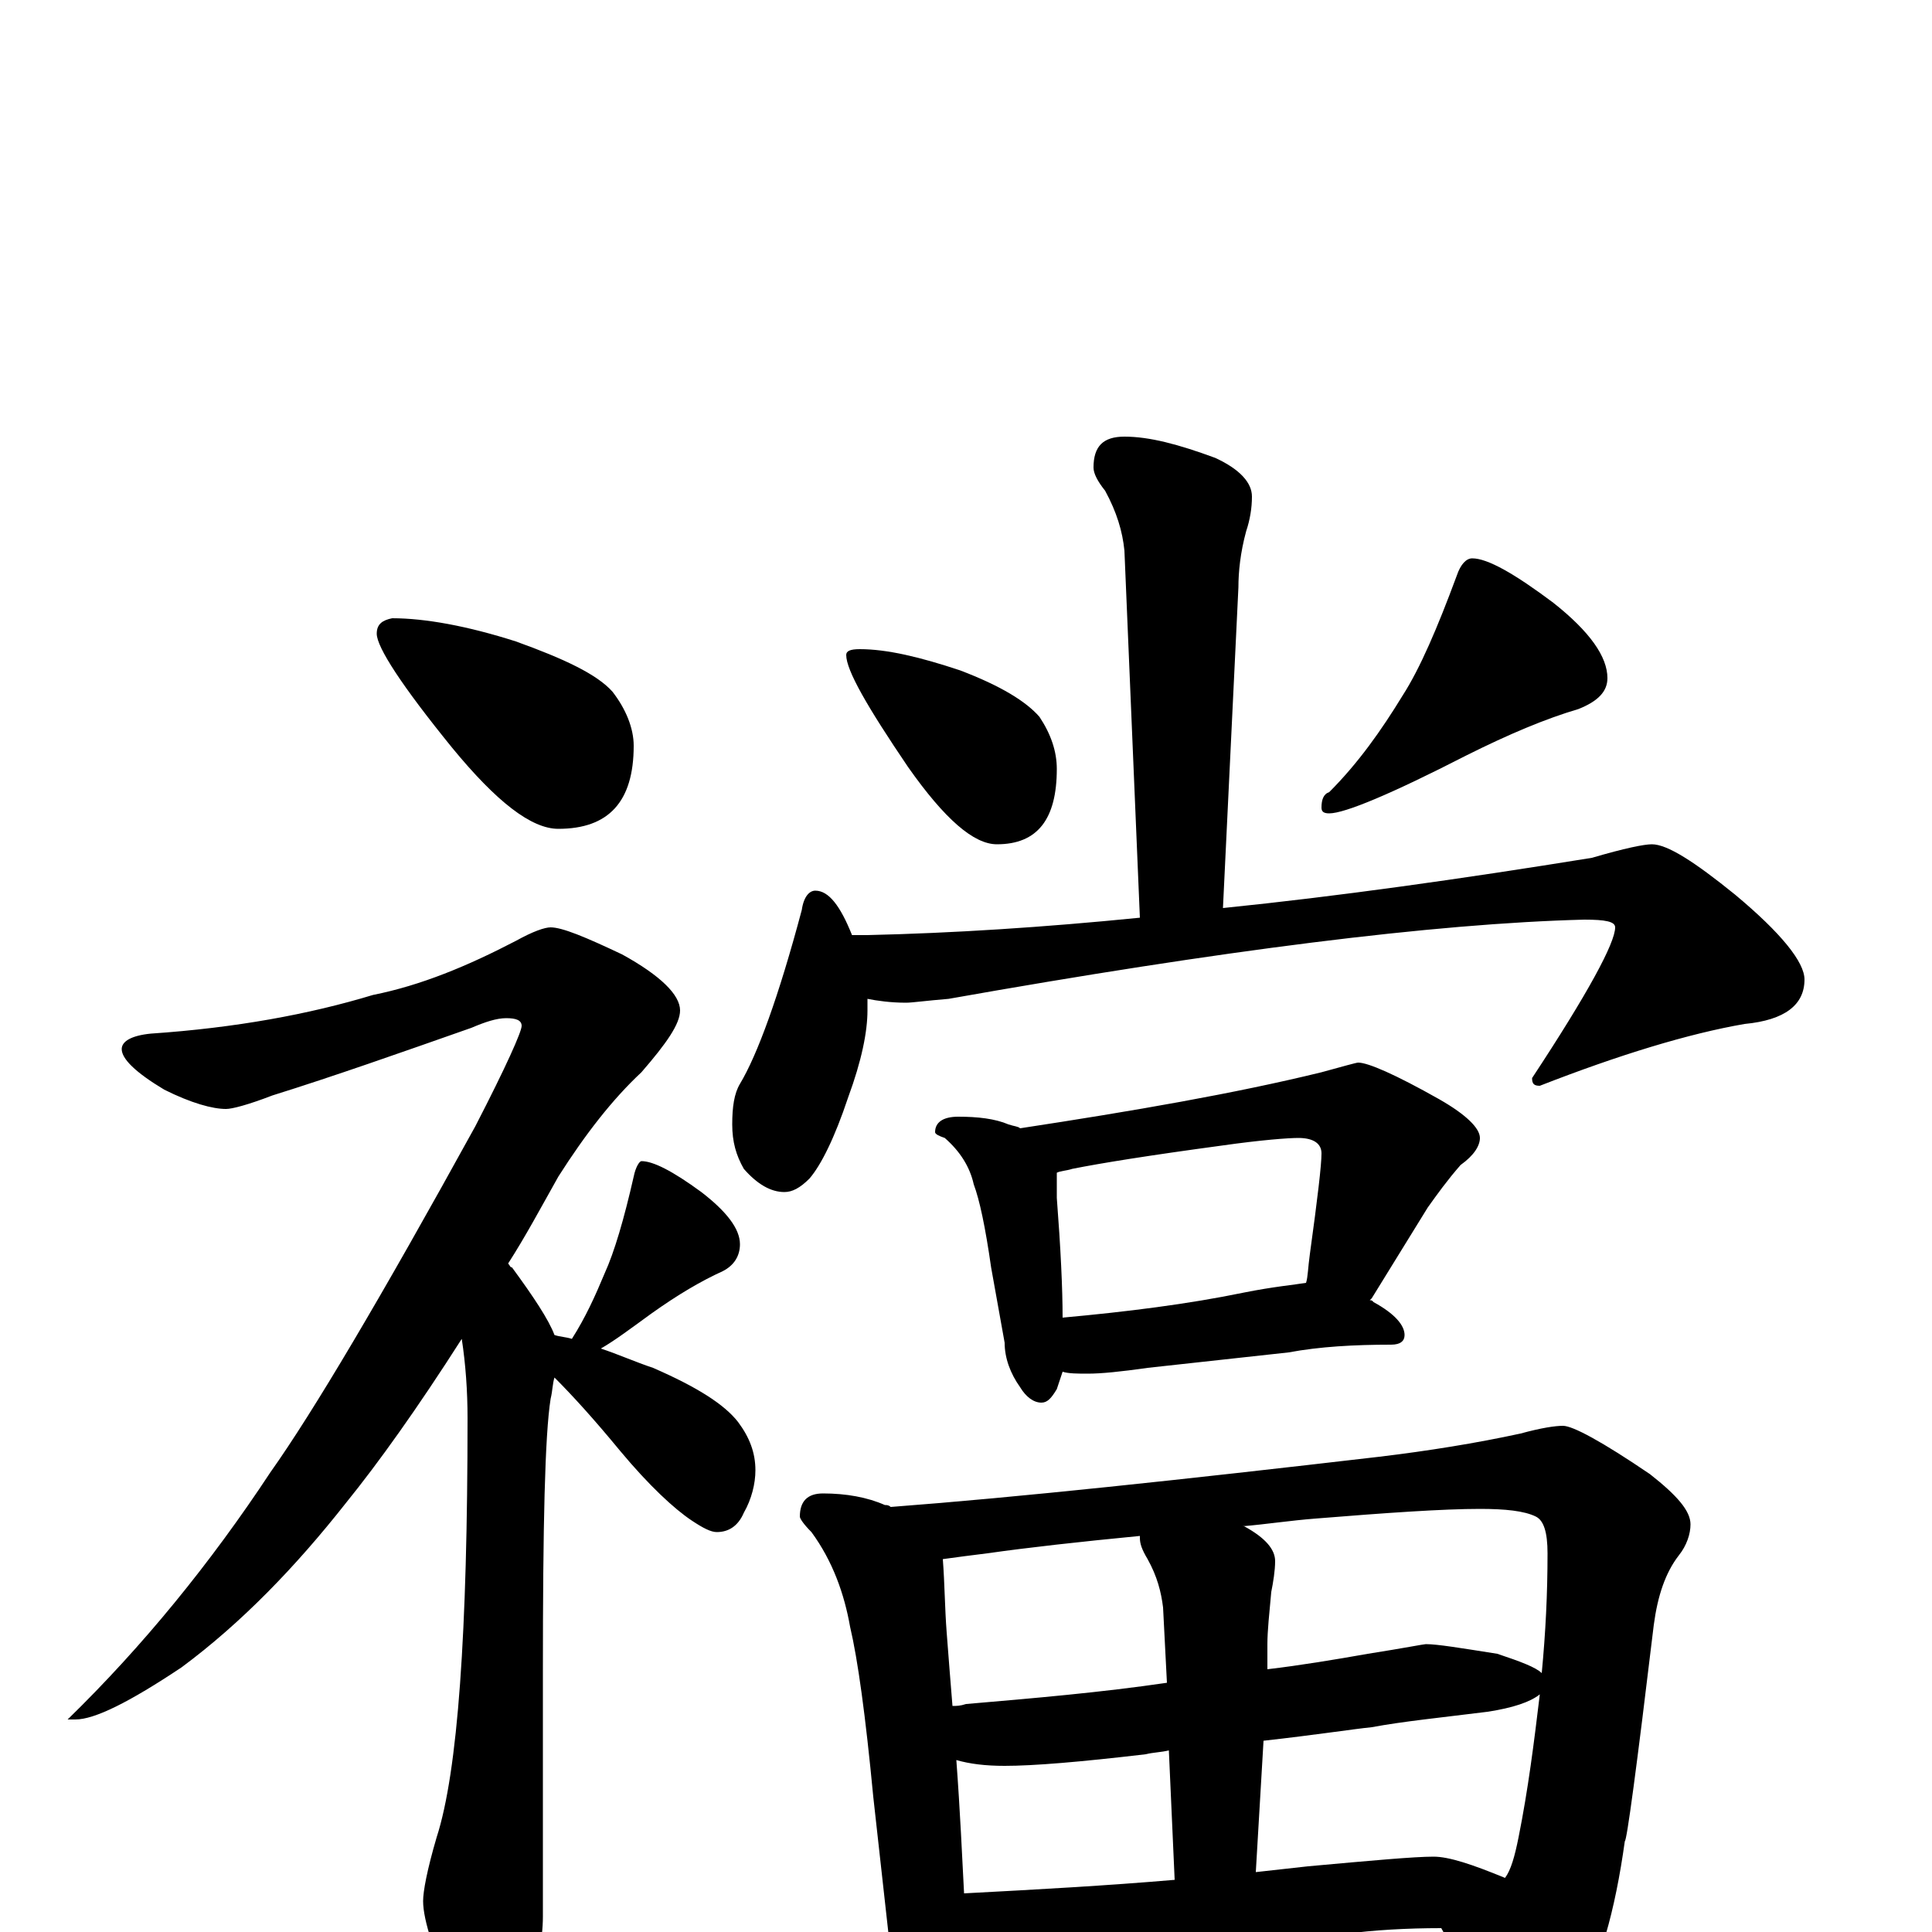 <?xml version="1.0" encoding="utf-8" ?>
<!DOCTYPE svg PUBLIC "-//W3C//DTD SVG 1.1//EN" "http://www.w3.org/Graphics/SVG/1.1/DTD/svg11.dtd">
<svg version="1.1" id="Layer_1" xmlns="http://www.w3.org/2000/svg" xmlns:xlink="http://www.w3.org/1999/xlink" x="0px" y="145px" width="1000px" height="1000px" viewBox="0 0 1000 1000" enable-background="new 0 0 1000 1000" xml:space="preserve">
<g id="Layer_1">
<path id="glyph" transform="matrix(1 0 0 -1 0 1000)" d="M203,680C220,680 242,676 267,668C292,659 309,651 317,642C324,633 328,623 328,614C328,585 315,571 289,571C275,571 257,585 234,613C208,645 195,665 195,672C195,677 198,679 203,680M285,520C291,520 303,515 322,506C342,495 352,485 352,477C352,470 345,460 332,445C317,431 303,413 289,391C280,375 272,360 263,346C264,345 264,344 265,344C276,329 284,317 287,309C290,308 293,308 296,307C303,318 308,329 313,341C318,352 323,369 328,391C329,396 331,399 332,399C338,399 348,394 363,383C376,373 383,364 383,356C383,350 380,345 374,342C363,337 351,330 337,320C326,312 318,306 311,302C320,299 329,295 338,292C361,282 375,273 382,264C388,256 391,248 391,239C391,232 389,224 385,217C382,210 377,207 371,207C368,207 364,209 358,213C349,219 336,231 321,249C307,266 296,278 287,287C286,284 286,280 285,276C282,257 281,210 281,135l0,-127C281,-4 278,-20 271,-40C267,-55 263,-62 258,-62C250,-62 243,-54 236,-37C225,-12 219,6 219,16C219,21 221,32 226,49C237,83 242,155 242,266C242,280 241,294 239,307C216,271 196,243 179,222C153,189 125,160 94,137C67,119 49,110 39,110l-4,0C74,148 109,191 140,238C162,269 197,328 246,417C262,448 270,466 270,469C270,472 267,473 262,473C257,473 251,471 244,468C207,455 173,443 141,433C128,428 120,426 117,426C110,426 99,429 85,436C70,445 63,452 63,457C63,461 68,464 78,465C122,468 160,475 193,485C218,490 242,500 267,513C276,518 282,520 285,520M582,774C595,774 610,770 629,763C642,757 648,750 648,743C648,737 647,731 645,725C642,714 641,704 641,696l-8,-166C692,536 756,545 824,556C841,561 851,563 855,563C863,563 877,554 898,537C922,517 934,502 934,493C934,480 924,472 903,470C874,465 838,454 797,438C794,438 793,439 793,442C822,486 836,512 836,520C836,523 831,524 820,524C742,522 632,508 491,483C479,482 472,481 469,481C461,481 454,482 449,483C449,481 449,479 449,477C449,466 446,451 439,432C432,411 425,397 419,390C414,385 410,383 406,383C399,383 392,387 385,395C381,402 379,409 379,418C379,427 380,434 383,439C392,454 403,484 415,529C416,536 419,539 422,539C429,539 435,531 441,516l8,0C493,517 540,520 590,525l-8,190C581,725 578,735 572,746C568,751 566,755 566,758C566,769 571,774 582,774M445,664C459,664 476,660 497,653C518,645 531,637 538,629C544,620 547,611 547,602C547,576 537,563 516,563C504,563 489,576 470,603C449,634 438,653 438,661C438,663 440,664 445,664M762,711C770,711 784,703 804,688C823,673 832,660 832,649C832,642 827,637 817,633C800,628 781,620 759,609C720,589 696,579 688,579C685,579 684,580 684,582C684,586 685,589 688,590C703,605 715,622 726,640C735,654 744,675 754,702C756,708 759,711 762,711M496,422C506,422 515,421 522,418C525,417 527,417 528,416C587,425 639,434 684,445C695,448 702,450 703,450C708,450 722,444 745,431C759,423 766,416 766,411C766,407 763,402 756,397C749,389 744,382 739,375l-29,-47l-1,-1C710,327 710,327 711,326C722,320 727,314 727,309C727,306 725,304 720,304C701,304 683,303 667,300l-73,-8C580,290 570,289 563,289C558,289 553,289 550,290C549,287 548,284 547,281C544,276 542,274 539,274C535,274 531,277 528,282C523,289 520,297 520,305l-7,39C510,365 507,379 504,387C502,396 497,404 489,411C486,412 484,413 484,414C484,419 488,422 496,422M550,318C583,321 615,325 644,331C659,334 670,335 676,336C677,339 677,344 678,351C682,380 684,397 684,403C684,408 680,411 672,411C667,411 653,410 632,407C595,402 570,398 555,395C552,394 549,394 547,393C547,388 547,384 547,380C549,354 550,333 550,318M426,227C438,227 449,225 458,221C459,221 460,221 461,220C527,225 611,234 714,246C739,249 764,253 787,258C798,261 805,262 809,262C814,262 829,254 854,237C868,226 875,218 875,211C875,206 873,200 869,195C862,186 858,174 856,159C847,84 842,47 841,47C836,11 828,-18 815,-40C804,-55 794,-62 785,-62C778,-62 774,-58 771,-51C767,-38 759,-21 746,2C728,2 711,1 696,-1l-127,-8C546,-10 528,-11 516,-11C510,-11 505,-11 500,-10C500,-15 500,-19 500,-23C500,-32 498,-39 495,-45C492,-51 488,-54 484,-54C479,-54 475,-50 471,-43C465,-33 462,-22 461,-11l-9,81C448,112 444,141 440,158C437,175 431,192 420,207C416,211 414,214 414,215C414,223 418,227 426,227M499,20C537,22 573,24 608,27l-3,67C601,93 597,93 593,92C559,88 535,86 520,86C510,86 502,87 495,89C497,62 498,39 499,20M650,31C659,32 668,33 677,34C710,37 732,39 742,39C750,39 762,35 779,28C782,32 784,39 786,49C791,74 794,98 797,123C792,119 783,116 770,114C746,111 726,109 710,106C700,105 681,102 654,99M493,117C495,117 497,117 500,118C535,121 570,124 604,129l-2,39C601,176 599,184 594,193C591,198 590,201 590,204l0,1C559,202 532,199 511,196C503,195 495,194 488,193C489,180 489,168 490,155C491,142 492,129 493,117M643,210l1,0C655,204 660,198 660,192C660,187 659,181 658,176C657,165 656,156 656,149l0,-13C673,138 691,141 708,144C727,147 737,149 738,149C744,149 756,147 775,144C787,140 795,137 798,134C800,155 801,175 801,196C801,207 799,213 795,215C789,218 779,219 766,219C747,219 718,217 681,214C668,213 655,211 643,210z"/>
</g>
</svg>
